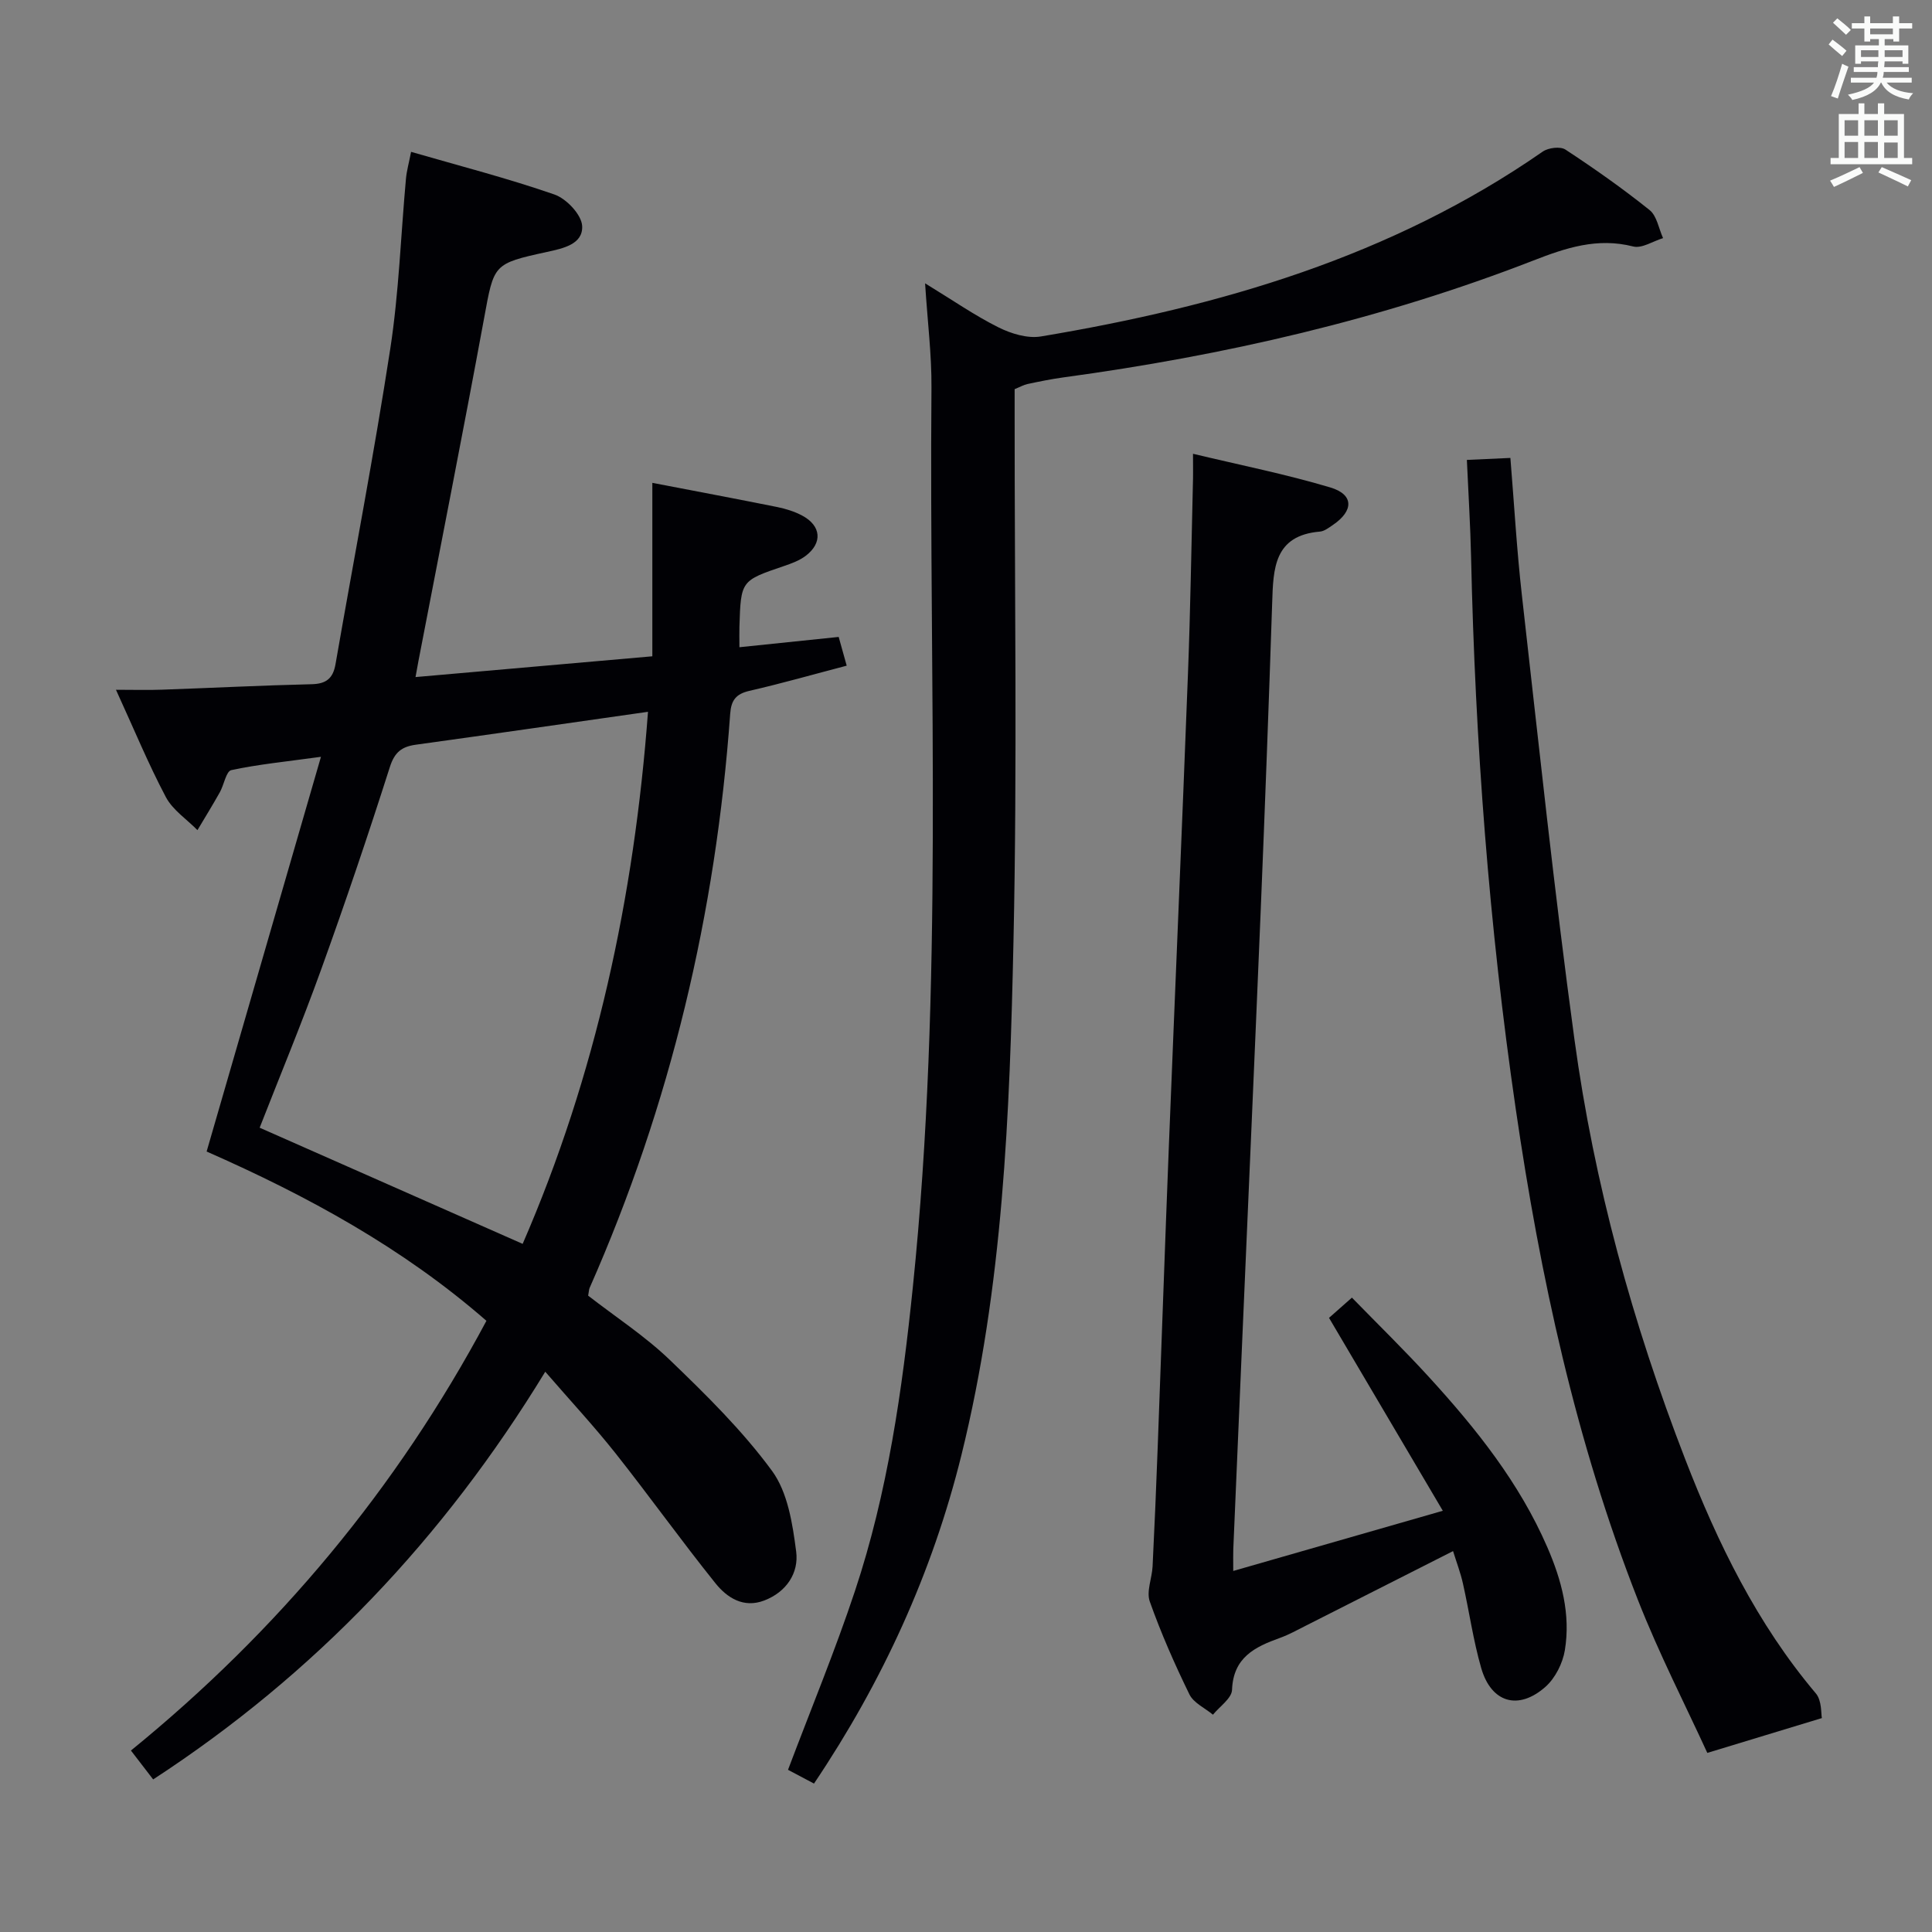<svg enable-background="new 0 0 400 400" viewBox="0 0 400 400" xmlns="http://www.w3.org/2000/svg"><rect x="0" y="0" width="400" height="400" fill="#808080" stroke="none"/><g fill="#010105"><path d="m121.77 268.25c5.7 4.43 11.77 8.37 16.9 13.3 7.51 7.22 15.04 14.63 21.17 22.98 3.26 4.45 4.26 10.97 5 16.72.57 4.41-2.01 8.36-6.62 10.12-4.3 1.64-7.7-.59-10.1-3.58-7.08-8.82-13.66-18.03-20.68-26.9-4.42-5.58-9.29-10.81-14.55-16.89-21.06 34.54-47.71 62.59-81.18 84.41-1.6-2.07-3-3.9-4.6-5.98 30.45-24.79 55.02-54.21 73.6-88.97-17.32-15.11-37.1-25.88-57.93-35.05 7.79-26.9 15.52-53.58 23.67-81.72-7.33 1.01-13.02 1.56-18.57 2.76-1.06.23-1.5 3.03-2.36 4.57-1.49 2.65-3.08 5.24-4.64 7.85-2.22-2.26-5.12-4.16-6.54-6.84-3.63-6.86-6.6-14.08-10.33-22.22 3.79 0 6.68.09 9.57-.02 10.31-.36 20.62-.89 30.93-1.13 3.07-.07 4.45-1.23 4.96-4.18 3.78-21.75 7.97-43.44 11.33-65.26 1.79-11.63 2.18-23.49 3.25-35.23.15-1.61.6-3.2 1.06-5.55 10.12 2.93 20.04 5.48 29.68 8.83 2.48.86 5.61 4.17 5.74 6.5.21 3.81-3.95 4.66-7.28 5.39-11.23 2.45-10.96 2.52-13.04 13.82-4.36 23.66-9.04 47.27-13.58 70.9-.15.8-.29 1.6-.6 3.3 16.37-1.43 32.33-2.83 49.03-4.3 0-12.06 0-23.89 0-35.91 8.95 1.72 17.42 3.31 25.87 5.01 1.77.36 3.57.92 5.16 1.77 3.94 2.1 4.25 5.65.72 8.33-1.28.97-2.91 1.57-4.46 2.1-8.95 3.04-8.96 3.01-9.26 12.58-.04 1.15 0 2.3 0 4.24 6.91-.72 13.57-1.41 20.55-2.13.51 1.84.99 3.54 1.66 5.95-6.84 1.79-13.46 3.68-20.17 5.22-2.77.64-3.75 1.96-3.95 4.72-2.96 41.28-12.36 81-29.12 118.92-.12.3-.12.64-.29 1.57zm-13.56-10.72c15.12-34.8 23.1-71.76 25.95-110.16-16.49 2.35-32.26 4.63-48.04 6.81-2.92.4-4.42 1.52-5.41 4.64-4.49 14.08-9.23 28.09-14.25 41.99-3.98 11.04-8.49 21.89-12.7 32.67 18.07 7.99 35.95 15.89 54.45 24.05z"/><path d="m191.53 58.66c5.83 3.56 10.34 6.7 15.2 9.12 2.62 1.31 6.01 2.34 8.78 1.88 37.02-6.19 72.56-16.51 103.89-38.27 1.16-.81 3.65-1.12 4.71-.42 5.97 3.92 11.84 8.05 17.42 12.52 1.51 1.21 1.89 3.83 2.79 5.81-2.08.63-4.39 2.19-6.19 1.73-7.42-1.89-13.92.28-20.7 2.92-31.4 12.21-64.02 19.67-97.36 24.2-2.46.34-4.91.84-7.34 1.36-.79.17-1.53.6-2.66 1.06v5.33c-.02 36.33.55 72.66-.24 108.97-.77 35.7-2.14 71.47-10.78 106.4-6.03 24.39-16.36 46.93-30.52 68-2.07-1.1-3.95-2.09-5.38-2.85 4.74-12.56 9.74-24.63 13.85-36.99 6.8-20.43 9.8-41.64 12-63.01 6.38-61.96 3.34-124.11 3.85-186.19.05-6.78-.81-13.55-1.32-21.57z"/><path d="m247 93.95c9.9 2.37 19.29 4.24 28.42 6.97 4.91 1.46 4.88 4.84.51 7.79-.82.55-1.73 1.27-2.65 1.35-9.53.8-9.66 7.68-9.89 14.76-.7 21.12-1.49 42.24-2.36 63.35-1.25 30.24-2.6 60.47-3.9 90.71-.6 13.95-1.2 27.91-1.79 41.86-.04.97-.01 1.93-.01 4.51 14.39-4.13 28.07-8.06 43.39-12.46-8.35-14.15-15.82-26.82-23.56-39.94 1.05-.93 2.54-2.24 4.74-4.19 5.31 5.45 10.85 10.85 16.06 16.56 9.68 10.6 18.6 21.76 24.39 35.1 2.97 6.83 4.85 13.91 3.64 21.32-.44 2.71-1.99 5.8-4.02 7.6-5.62 4.96-11.23 3.29-13.3-3.88-1.65-5.72-2.47-11.67-3.78-17.49-.5-2.24-1.33-4.41-2.05-6.73-10.36 5.25-20.41 10.35-30.46 15.43-1.78.9-3.54 1.88-5.4 2.55-5.19 1.86-9.65 4.04-9.9 10.75-.07 1.76-2.56 3.43-3.95 5.14-1.66-1.38-4-2.43-4.87-4.2-3.06-6.26-5.88-12.67-8.21-19.23-.74-2.09.46-4.83.58-7.27.4-8.14.75-16.28 1.05-24.43.78-20.78 1.49-41.55 2.31-62.33 1.3-32.73 2.72-65.45 3.97-98.18.5-12.97.69-25.95 1.01-38.93.07-1.81.03-3.62.03-6.49z"/><path d="m377.2 355.71c-8.18 2.49-15.31 4.66-23.72 7.21-4.47-9.77-9.99-20.51-14.38-31.7-12.85-32.77-20.22-66.94-25.29-101.68-5.53-37.87-8.39-75.95-9.24-114.2-.14-6.47-.55-12.93-.87-20.12 3.19-.15 5.91-.27 9.01-.41.79 9.65 1.32 19.06 2.38 28.42 3.48 30.67 6.71 61.37 10.88 91.95 4.07 29.84 12.05 58.8 22.92 86.9 6.74 17.41 14.87 34.08 27.06 48.52 1.28 1.51 1.06 4.28 1.25 5.11z"/></g><path d="m378.6 9.2.8-1c.9.7 1.9 1.4 2.9 2.3l-.9 1.1c-1.1-.9-2-1.7-2.8-2.4zm.5 10.7c.9-2.1 1.6-4.3 2.3-6.7.4.2.8.4 1.3.6-.7 2.1-1.5 4.3-2.2 6.6zm.4-15.2.9-.9c1 .8 2 1.6 2.8 2.4l-1 1c-1-.9-1.9-1.8-2.7-2.5zm12.5-1.3h1.2v1.4h2.7v1.1h-2.7v2.7h-1.2v-.5h-1.8v1.3h4.9v3.8h-1.2v-.5h-3.7c0 .4-.1.9-.1 1.2h5.1v1h-5.2c0 .5-.1.9-.2 1.2h6v1h-5.2c1.1 1.3 2.9 2 5.5 2.2-.4.4-.7.8-.9 1.3-2.9-.5-4.8-1.6-5.7-3.5h-.1c-.8 1.7-2.7 2.9-5.9 3.6-.2-.4-.6-.8-.9-1.1 2.8-.6 4.6-1.4 5.4-2.5h-4.8v-1h5.3c.1-.3.2-.7.2-1.2h-4.9v-1h5c0-.4 0-.8.1-1.2h-3.6v.5h-1.2v-3.8h4.9v-1.3h-1.8v.5h-1.2v-2.7h-2.6v-1.1h2.6v-1.4h1.2v1.4h4.7v-1.4zm-6.7 8.4h3.6c0-.4 0-.9 0-1.4h-3.6zm1.9-4.7h4.7v-1.2h-4.7zm6.7 3.3h-3.7v1.4h3.7z" fill="#fafbfa"/><path d="m384.7 21.4h1.3v2.2h2.8v-2.2h1.3v2.2h4.1v9.1h1.7v1.3h-16.9v-1.3h1.7v-9.1h4.1v-2.2zm.3 13.2.7 1.2c-1.8.9-3.8 1.9-6 2.9-.2-.4-.5-.8-.8-1.3 2.4-1 4.4-2 6.1-2.8zm-3.1-6.5h2.8v-3.2h-2.8zm0 4.6h2.8v-3.3h-2.8zm4.1-4.6h2.8v-3.2h-2.8zm0 4.6h2.8v-3.3h-2.8zm3.6 1.9c2.1.9 4.1 1.8 6.1 2.7l-.7 1.3c-2.2-1.1-4.2-2-6.1-2.9zm3.3-9.7h-2.8v3.2h2.8zm-2.8 7.8h2.8v-3.2h-2.8z" fill="#fafbfa"/></svg>